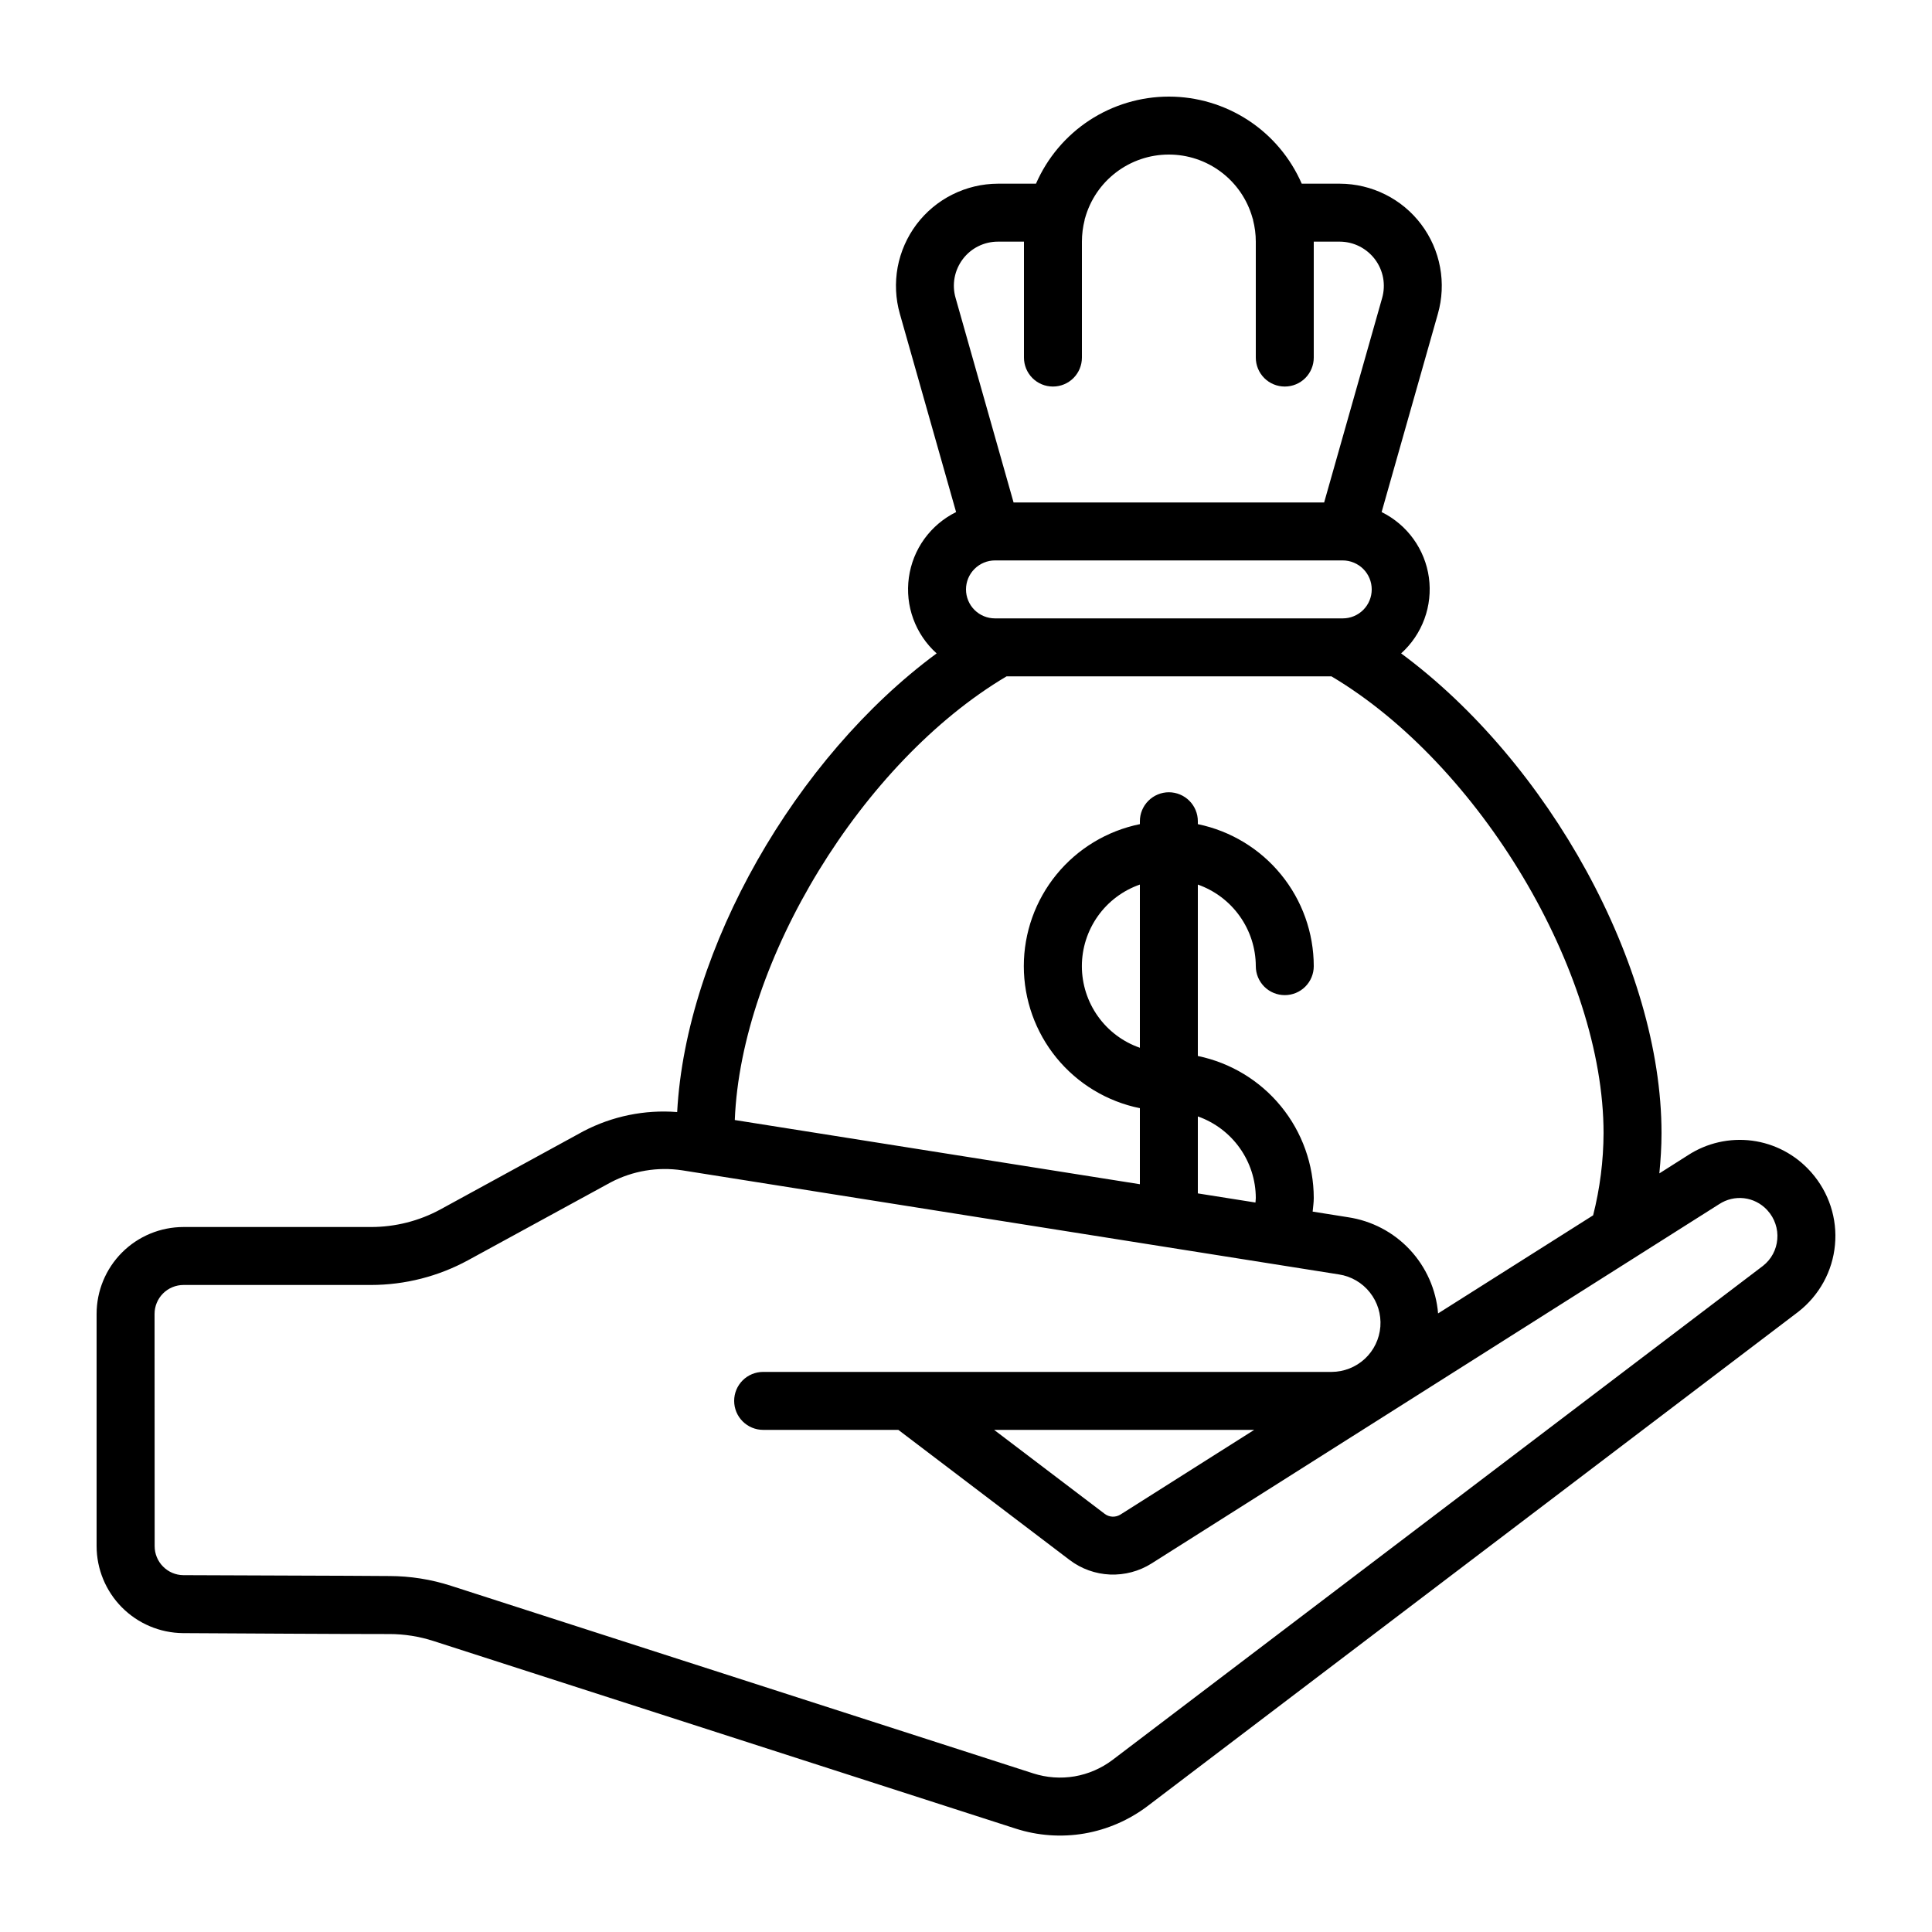 <svg width="40" height="40" viewBox="0 0 40 40" fill="none" xmlns="http://www.w3.org/2000/svg">
<path d="M3.785 33.812C5.049 33.819 6.997 33.831 7.985 33.831C8.011 33.831 8.032 33.831 8.061 33.831C8.371 33.831 8.679 33.88 8.974 33.975L21.027 37.859C21.486 38.007 21.974 38.042 22.45 37.961C22.925 37.879 23.374 37.684 23.759 37.393L37.232 27.159C37.446 26.992 37.624 26.783 37.755 26.545C37.886 26.307 37.966 26.045 37.991 25.775C38.017 25.505 37.986 25.232 37.902 24.974C37.818 24.716 37.681 24.478 37.502 24.274L37.481 24.251C37.167 23.902 36.739 23.677 36.274 23.616C35.809 23.556 35.337 23.663 34.944 23.92L34.355 24.294C34.382 24.018 34.4 23.741 34.4 23.459C34.4 19.987 32.057 15.779 29.009 13.528C29.225 13.333 29.391 13.088 29.491 12.815C29.592 12.541 29.623 12.247 29.584 11.958C29.544 11.669 29.434 11.395 29.263 11.158C29.093 10.922 28.867 10.731 28.605 10.602L29.769 6.5C29.859 6.185 29.875 5.854 29.815 5.533C29.756 5.211 29.622 4.908 29.426 4.647C29.229 4.385 28.975 4.173 28.682 4.027C28.39 3.881 28.067 3.804 27.74 3.803H26.951C26.718 3.268 26.334 2.811 25.845 2.491C25.356 2.171 24.785 2 24.2 2C23.616 2 23.044 2.171 22.555 2.491C22.067 2.811 21.682 3.268 21.449 3.803H20.66C20.333 3.804 20.011 3.881 19.719 4.027C19.426 4.173 19.172 4.385 18.975 4.646C18.779 4.907 18.645 5.211 18.585 5.532C18.526 5.853 18.541 6.184 18.631 6.499L19.795 10.602C19.533 10.731 19.308 10.922 19.137 11.158C18.966 11.395 18.857 11.669 18.817 11.958C18.777 12.247 18.808 12.541 18.909 12.815C19.009 13.088 19.175 13.333 19.392 13.528C16.469 15.683 14.202 19.643 14.02 23.024C13.349 22.971 12.677 23.109 12.081 23.42L9.118 25.04C8.678 25.279 8.184 25.404 7.682 25.404H3.8C3.323 25.404 2.865 25.593 2.527 25.931C2.19 26.268 2 26.726 2 27.203L2 32.012C2.001 32.486 2.189 32.941 2.523 33.278C2.857 33.615 3.311 33.807 3.785 33.812ZM20.6 12.803C20.441 12.803 20.288 12.74 20.176 12.628C20.063 12.515 20 12.363 20 12.203C20 12.044 20.063 11.892 20.176 11.779C20.288 11.667 20.441 11.603 20.6 11.603H27.8C27.959 11.603 28.112 11.667 28.224 11.779C28.337 11.892 28.4 12.044 28.4 12.203C28.4 12.363 28.337 12.515 28.224 12.628C28.112 12.74 27.959 12.803 27.8 12.803H20.6ZM19.935 5.363C20.02 5.251 20.129 5.16 20.255 5.098C20.381 5.035 20.52 5.003 20.66 5.003H21.2V7.403C21.2 7.562 21.263 7.715 21.376 7.828C21.488 7.94 21.641 8.003 21.8 8.003C21.959 8.003 22.112 7.94 22.224 7.828C22.337 7.715 22.4 7.562 22.4 7.403V5.003C22.4 4.851 22.419 4.699 22.457 4.552C22.457 4.548 22.457 4.544 22.457 4.54C22.457 4.532 22.463 4.527 22.464 4.52C22.569 4.141 22.794 3.807 23.107 3.569C23.419 3.331 23.8 3.201 24.193 3.2C24.585 3.198 24.968 3.325 25.281 3.561C25.595 3.797 25.823 4.129 25.93 4.507C25.93 4.519 25.939 4.528 25.942 4.539C25.944 4.55 25.942 4.547 25.942 4.552C25.98 4.699 26 4.851 26 5.003V7.403C26 7.562 26.063 7.715 26.176 7.828C26.288 7.94 26.441 8.003 26.6 8.003C26.759 8.003 26.912 7.94 27.024 7.828C27.137 7.715 27.2 7.562 27.2 7.403V5.003H27.74C27.882 5.004 28.021 5.037 28.147 5.101C28.273 5.165 28.383 5.257 28.468 5.37C28.553 5.483 28.61 5.614 28.636 5.753C28.661 5.893 28.654 6.036 28.615 6.172L27.415 10.403H20.985L19.785 6.17C19.745 6.034 19.738 5.889 19.764 5.749C19.79 5.609 19.849 5.477 19.935 5.363ZM20.84 14.003H27.566C30.631 15.823 33.2 20.112 33.2 23.459C33.198 24.034 33.125 24.605 32.984 25.162L29.774 27.193C29.733 26.699 29.526 26.234 29.188 25.872C28.849 25.51 28.398 25.274 27.907 25.201L27.177 25.085C27.185 24.991 27.2 24.9 27.2 24.803C27.199 24.112 26.96 23.442 26.523 22.907C26.086 22.371 25.477 22.003 24.8 21.863V18.314C25.15 18.438 25.453 18.666 25.668 18.969C25.883 19.271 25.999 19.633 26 20.003C26 20.163 26.063 20.315 26.176 20.428C26.288 20.54 26.441 20.603 26.6 20.603C26.759 20.603 26.912 20.54 27.024 20.428C27.137 20.315 27.2 20.163 27.2 20.003C27.199 19.312 26.96 18.642 26.523 18.107C26.086 17.571 25.477 17.203 24.8 17.063V17.003C24.8 16.844 24.737 16.692 24.624 16.579C24.512 16.467 24.359 16.403 24.2 16.403C24.041 16.403 23.888 16.467 23.776 16.579C23.663 16.692 23.6 16.844 23.6 17.003V17.063C22.922 17.201 22.312 17.569 21.874 18.105C21.436 18.641 21.197 19.311 21.197 20.003C21.197 20.695 21.436 21.366 21.874 21.902C22.312 22.438 22.922 22.806 23.6 22.944V24.518L15.213 23.189C15.344 19.883 17.85 15.775 20.84 14.003ZM23.6 21.693C23.249 21.571 22.945 21.343 22.73 21.04C22.515 20.737 22.399 20.375 22.399 20.003C22.399 19.632 22.515 19.27 22.73 18.967C22.945 18.664 23.249 18.436 23.6 18.314V21.693ZM24.8 23.114C25.15 23.238 25.453 23.466 25.668 23.769C25.883 24.071 25.999 24.433 26 24.803C26 24.837 25.994 24.863 25.993 24.897L24.8 24.708V23.114ZM3.2 27.203C3.2 27.044 3.263 26.892 3.376 26.779C3.488 26.667 3.641 26.604 3.8 26.604H7.682C8.385 26.603 9.076 26.427 9.694 26.09L12.647 24.478C13.1 24.241 13.616 24.154 14.122 24.23L27.723 26.386C27.975 26.425 28.204 26.558 28.362 26.759C28.521 26.959 28.598 27.212 28.579 27.466C28.559 27.721 28.445 27.959 28.257 28.133C28.07 28.306 27.824 28.403 27.569 28.404H15.8C15.641 28.404 15.488 28.467 15.376 28.579C15.263 28.692 15.2 28.844 15.2 29.003C15.2 29.163 15.263 29.315 15.376 29.428C15.488 29.54 15.641 29.604 15.8 29.604H18.599L22.147 32.299C22.389 32.482 22.68 32.586 22.982 32.599C23.284 32.611 23.584 32.532 23.84 32.371L35.593 24.931C35.745 24.831 35.927 24.787 36.108 24.808C36.289 24.829 36.456 24.914 36.581 25.046C36.586 25.052 36.591 25.058 36.596 25.063C36.669 25.143 36.724 25.237 36.758 25.339C36.793 25.441 36.806 25.549 36.797 25.656C36.788 25.764 36.758 25.868 36.707 25.963C36.656 26.058 36.586 26.141 36.501 26.208L23.033 36.438C22.802 36.612 22.533 36.729 22.248 36.778C21.963 36.826 21.67 36.805 21.395 36.717L9.34 32.833C8.927 32.699 8.495 32.631 8.061 32.63H8.054C7.108 32.622 5.086 32.619 3.794 32.612C3.636 32.61 3.486 32.546 3.375 32.433C3.264 32.321 3.202 32.17 3.202 32.012L3.2 27.203ZM25.967 29.604L23.198 31.357C23.148 31.388 23.091 31.403 23.032 31.401C22.974 31.398 22.918 31.378 22.872 31.343L20.582 29.604H25.967Z" fill="black"/>
</svg>
